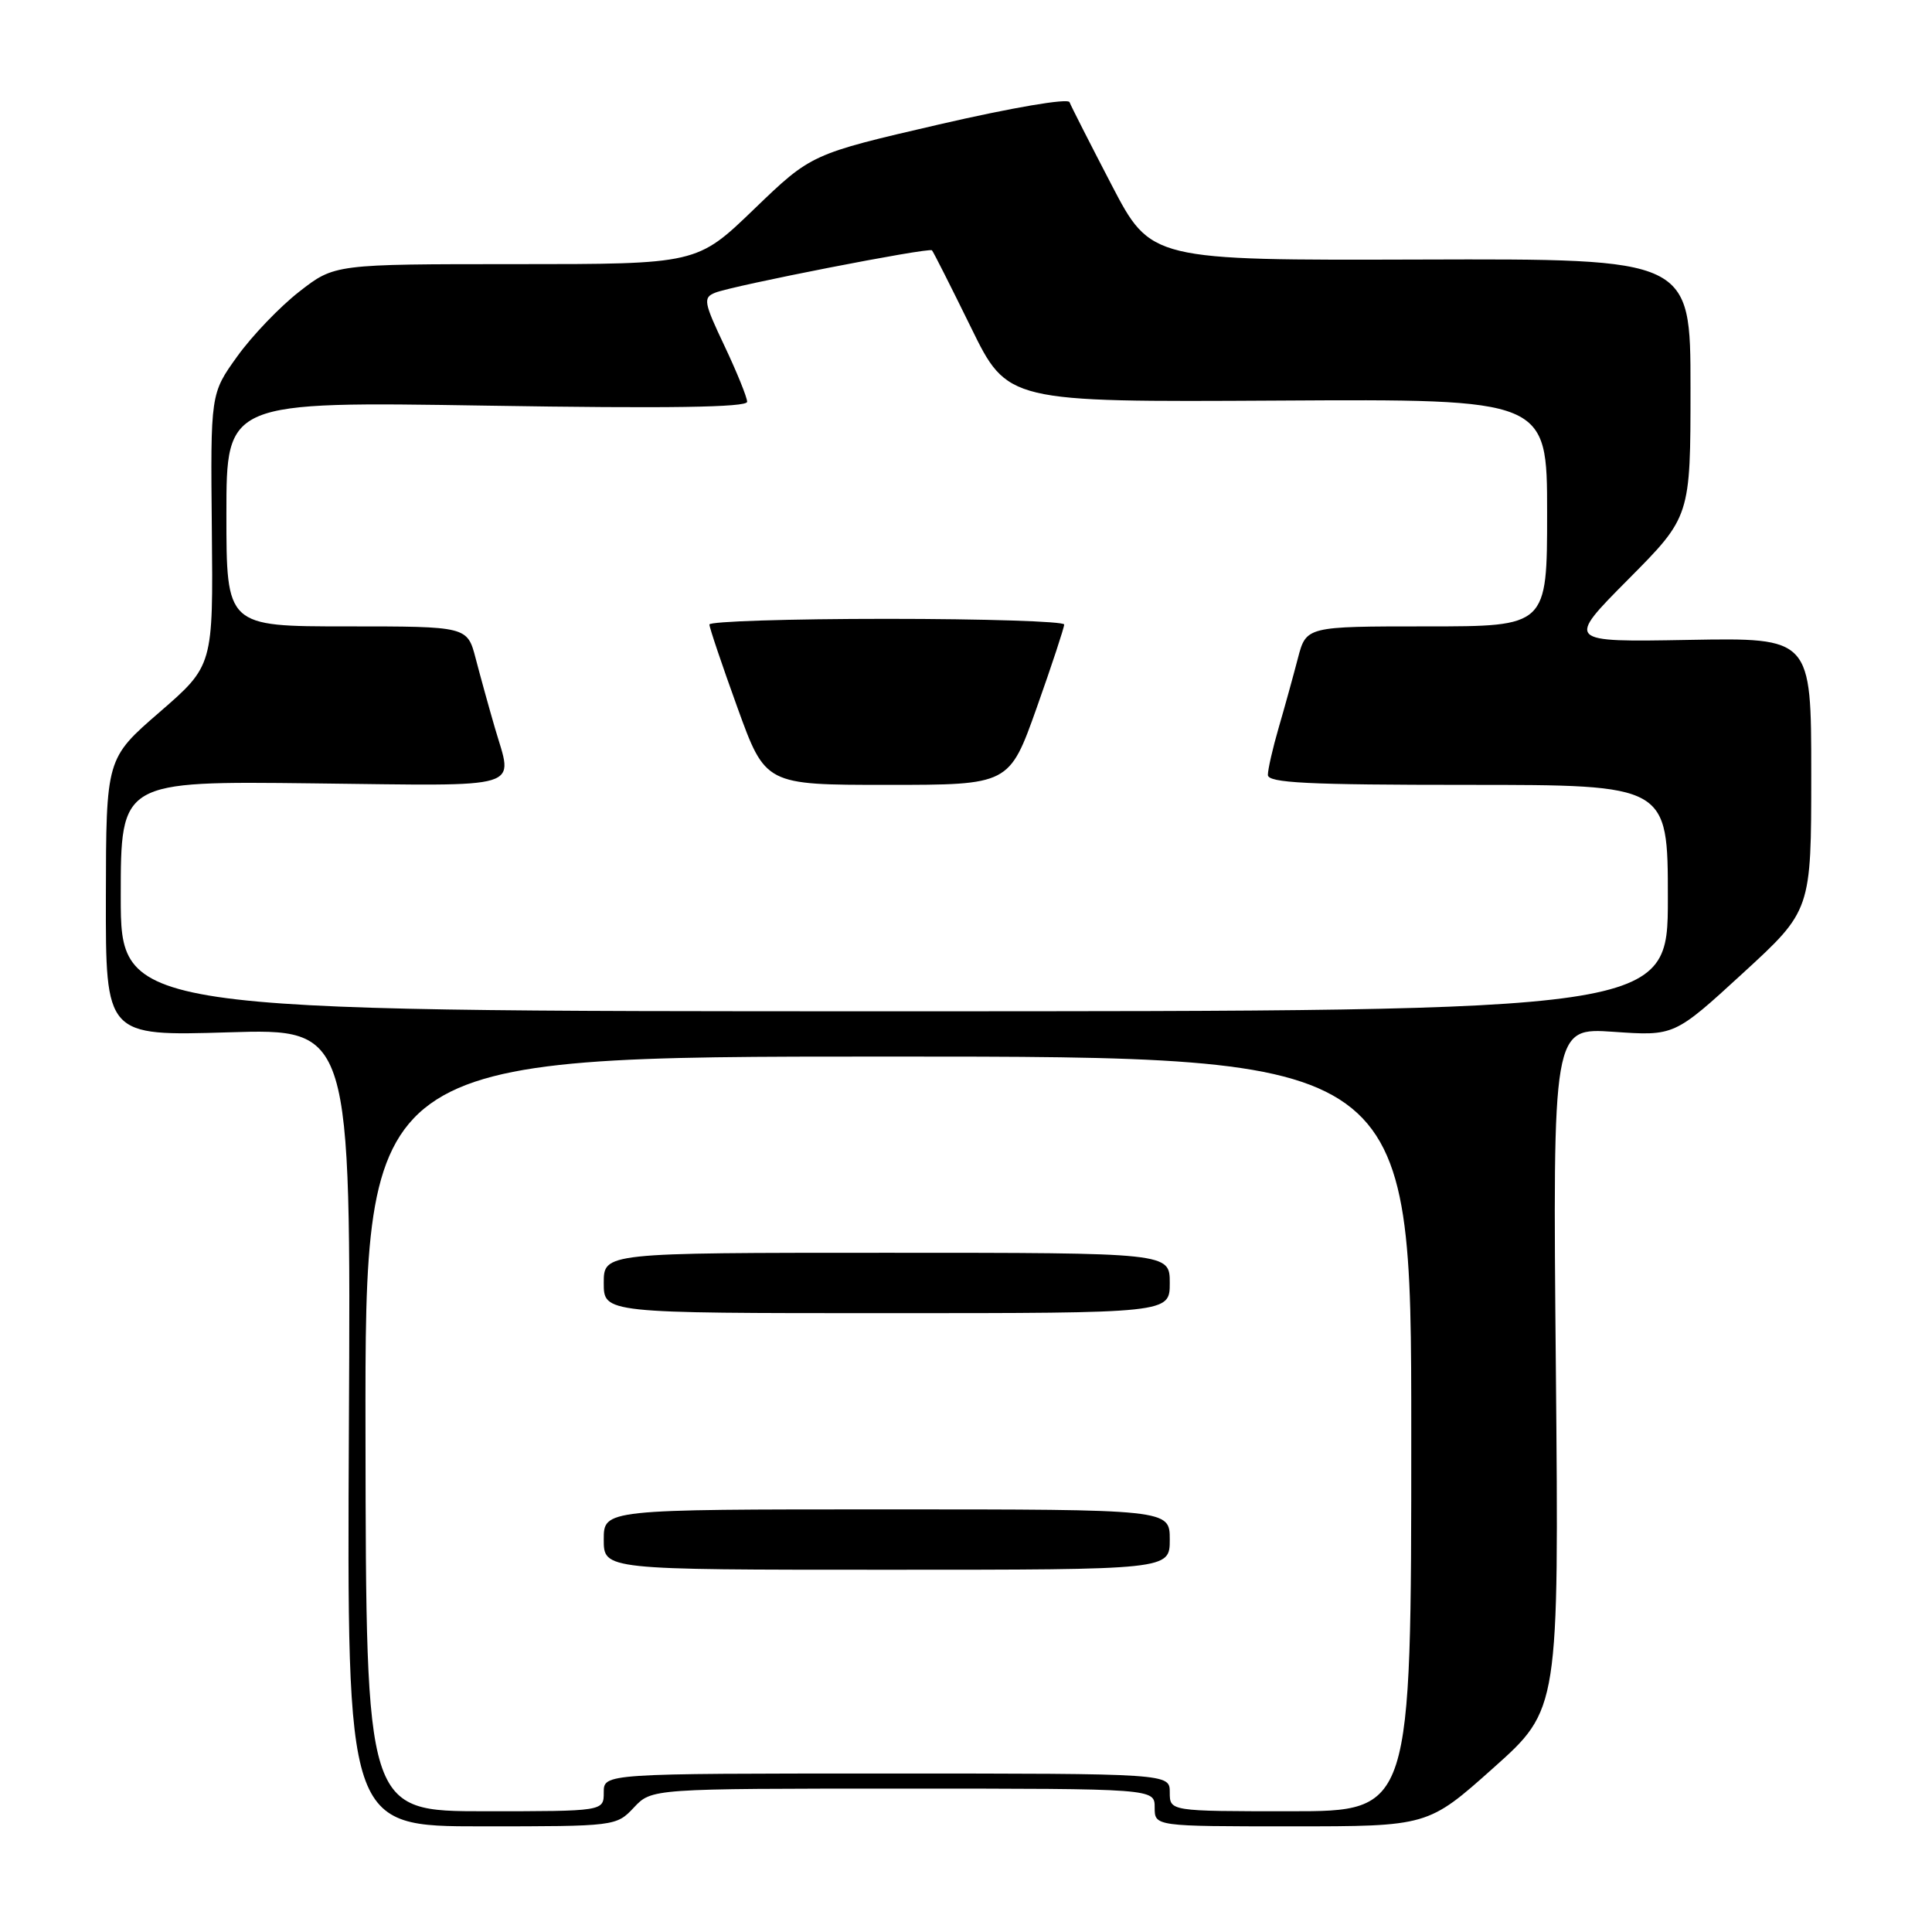 <?xml version="1.0" encoding="UTF-8" standalone="no"?>
<!DOCTYPE svg PUBLIC "-//W3C//DTD SVG 1.1//EN" "http://www.w3.org/Graphics/SVG/1.1/DTD/svg11.dtd" >
<svg xmlns="http://www.w3.org/2000/svg" xmlns:xlink="http://www.w3.org/1999/xlink" version="1.1" viewBox="0 0 256 256">
 <g >
 <path fill="currentColor"
d=" M 84.00 239.50 C 86.35 237.00 86.35 237.00 119.67 237.00 C 153.00 237.00 153.00 237.00 153.00 239.50 C 153.00 242.00 153.00 242.00 171.10 242.00 C 189.21 242.00 189.21 242.00 197.89 234.25 C 206.57 226.50 206.57 226.50 206.16 181.34 C 205.74 136.17 205.74 136.17 213.80 136.72 C 221.86 137.28 221.86 137.28 230.93 128.96 C 240.00 120.64 240.00 120.64 240.00 102.57 C 240.00 84.50 240.00 84.50 223.75 84.79 C 207.50 85.08 207.50 85.08 215.75 76.77 C 224.00 68.46 224.00 68.46 224.00 51.37 C 224.00 34.28 224.00 34.28 188.25 34.39 C 152.50 34.50 152.50 34.50 147.29 24.50 C 144.43 19.00 141.92 14.07 141.72 13.54 C 141.51 12.99 134.09 14.26 124.43 16.49 C 107.50 20.41 107.50 20.41 99.93 27.70 C 92.36 35.00 92.36 35.00 68.34 35.00 C 44.33 35.00 44.33 35.00 39.66 38.64 C 37.09 40.64 33.39 44.50 31.44 47.22 C 27.89 52.16 27.89 52.16 28.07 70.18 C 28.25 88.20 28.25 88.20 21.16 94.35 C 14.06 100.50 14.06 100.50 14.03 118.89 C 14.00 137.28 14.00 137.28 30.25 136.79 C 46.50 136.29 46.50 136.29 46.23 189.15 C 45.97 242.00 45.97 242.00 63.81 242.00 C 81.55 242.00 81.66 241.99 84.00 239.50 Z  M 48.43 190.00 C 48.36 140.00 48.36 140.00 117.68 140.00 C 187.00 140.00 187.00 140.00 187.00 190.00 C 187.00 240.00 187.00 240.00 171.00 240.00 C 155.00 240.00 155.00 240.00 155.00 237.50 C 155.00 235.00 155.00 235.00 117.50 235.00 C 80.00 235.00 80.00 235.00 80.00 237.50 C 80.00 240.00 80.00 240.00 64.25 240.00 C 48.50 240.00 48.50 240.00 48.43 190.00 Z  M 155.00 204.00 C 155.00 200.00 155.00 200.00 117.50 200.00 C 80.00 200.00 80.00 200.00 80.00 204.00 C 80.00 208.00 80.00 208.00 117.50 208.00 C 155.00 208.00 155.00 208.00 155.00 204.00 Z  M 155.00 170.00 C 155.00 166.00 155.00 166.00 117.50 166.00 C 80.00 166.00 80.00 166.00 80.00 170.00 C 80.00 174.00 80.00 174.00 117.50 174.00 C 155.00 174.00 155.00 174.00 155.00 170.00 Z  M 16.00 118.75 C 16.00 103.50 16.00 103.50 41.50 103.80 C 69.99 104.13 67.98 104.74 65.57 96.43 C 64.78 93.72 63.64 89.59 63.03 87.25 C 61.92 83.00 61.92 83.00 45.96 83.00 C 30.00 83.00 30.00 83.00 30.00 68.10 C 30.00 53.20 30.00 53.20 64.50 53.75 C 88.53 54.14 99.00 53.98 99.00 53.24 C 99.00 52.66 97.65 49.33 96.00 45.84 C 93.25 40.04 93.14 39.44 94.75 38.79 C 97.11 37.84 123.09 32.76 123.49 33.17 C 123.67 33.35 125.99 37.95 128.66 43.39 C 133.50 53.28 133.50 53.28 169.25 53.08 C 205.00 52.87 205.00 52.87 205.00 67.94 C 205.00 83.00 205.00 83.00 189.04 83.00 C 173.08 83.00 173.08 83.00 171.97 87.25 C 171.36 89.59 170.22 93.72 169.43 96.43 C 168.64 99.14 168.00 101.96 168.00 102.68 C 168.00 103.74 173.23 104.00 194.50 104.00 C 221.00 104.00 221.00 104.00 221.00 119.00 C 221.00 134.00 221.00 134.00 118.50 134.00 C 16.00 134.00 16.00 134.00 16.00 118.75 Z  M 137.38 93.75 C 139.38 88.11 141.01 83.16 141.01 82.75 C 141.00 82.34 130.43 82.00 117.50 82.00 C 104.57 82.00 94.00 82.34 94.00 82.75 C 94.00 83.16 95.67 88.11 97.71 93.75 C 101.42 104.00 101.42 104.00 117.58 104.00 C 133.74 104.00 133.74 104.00 137.38 93.75 Z "/>
</g>
</svg>